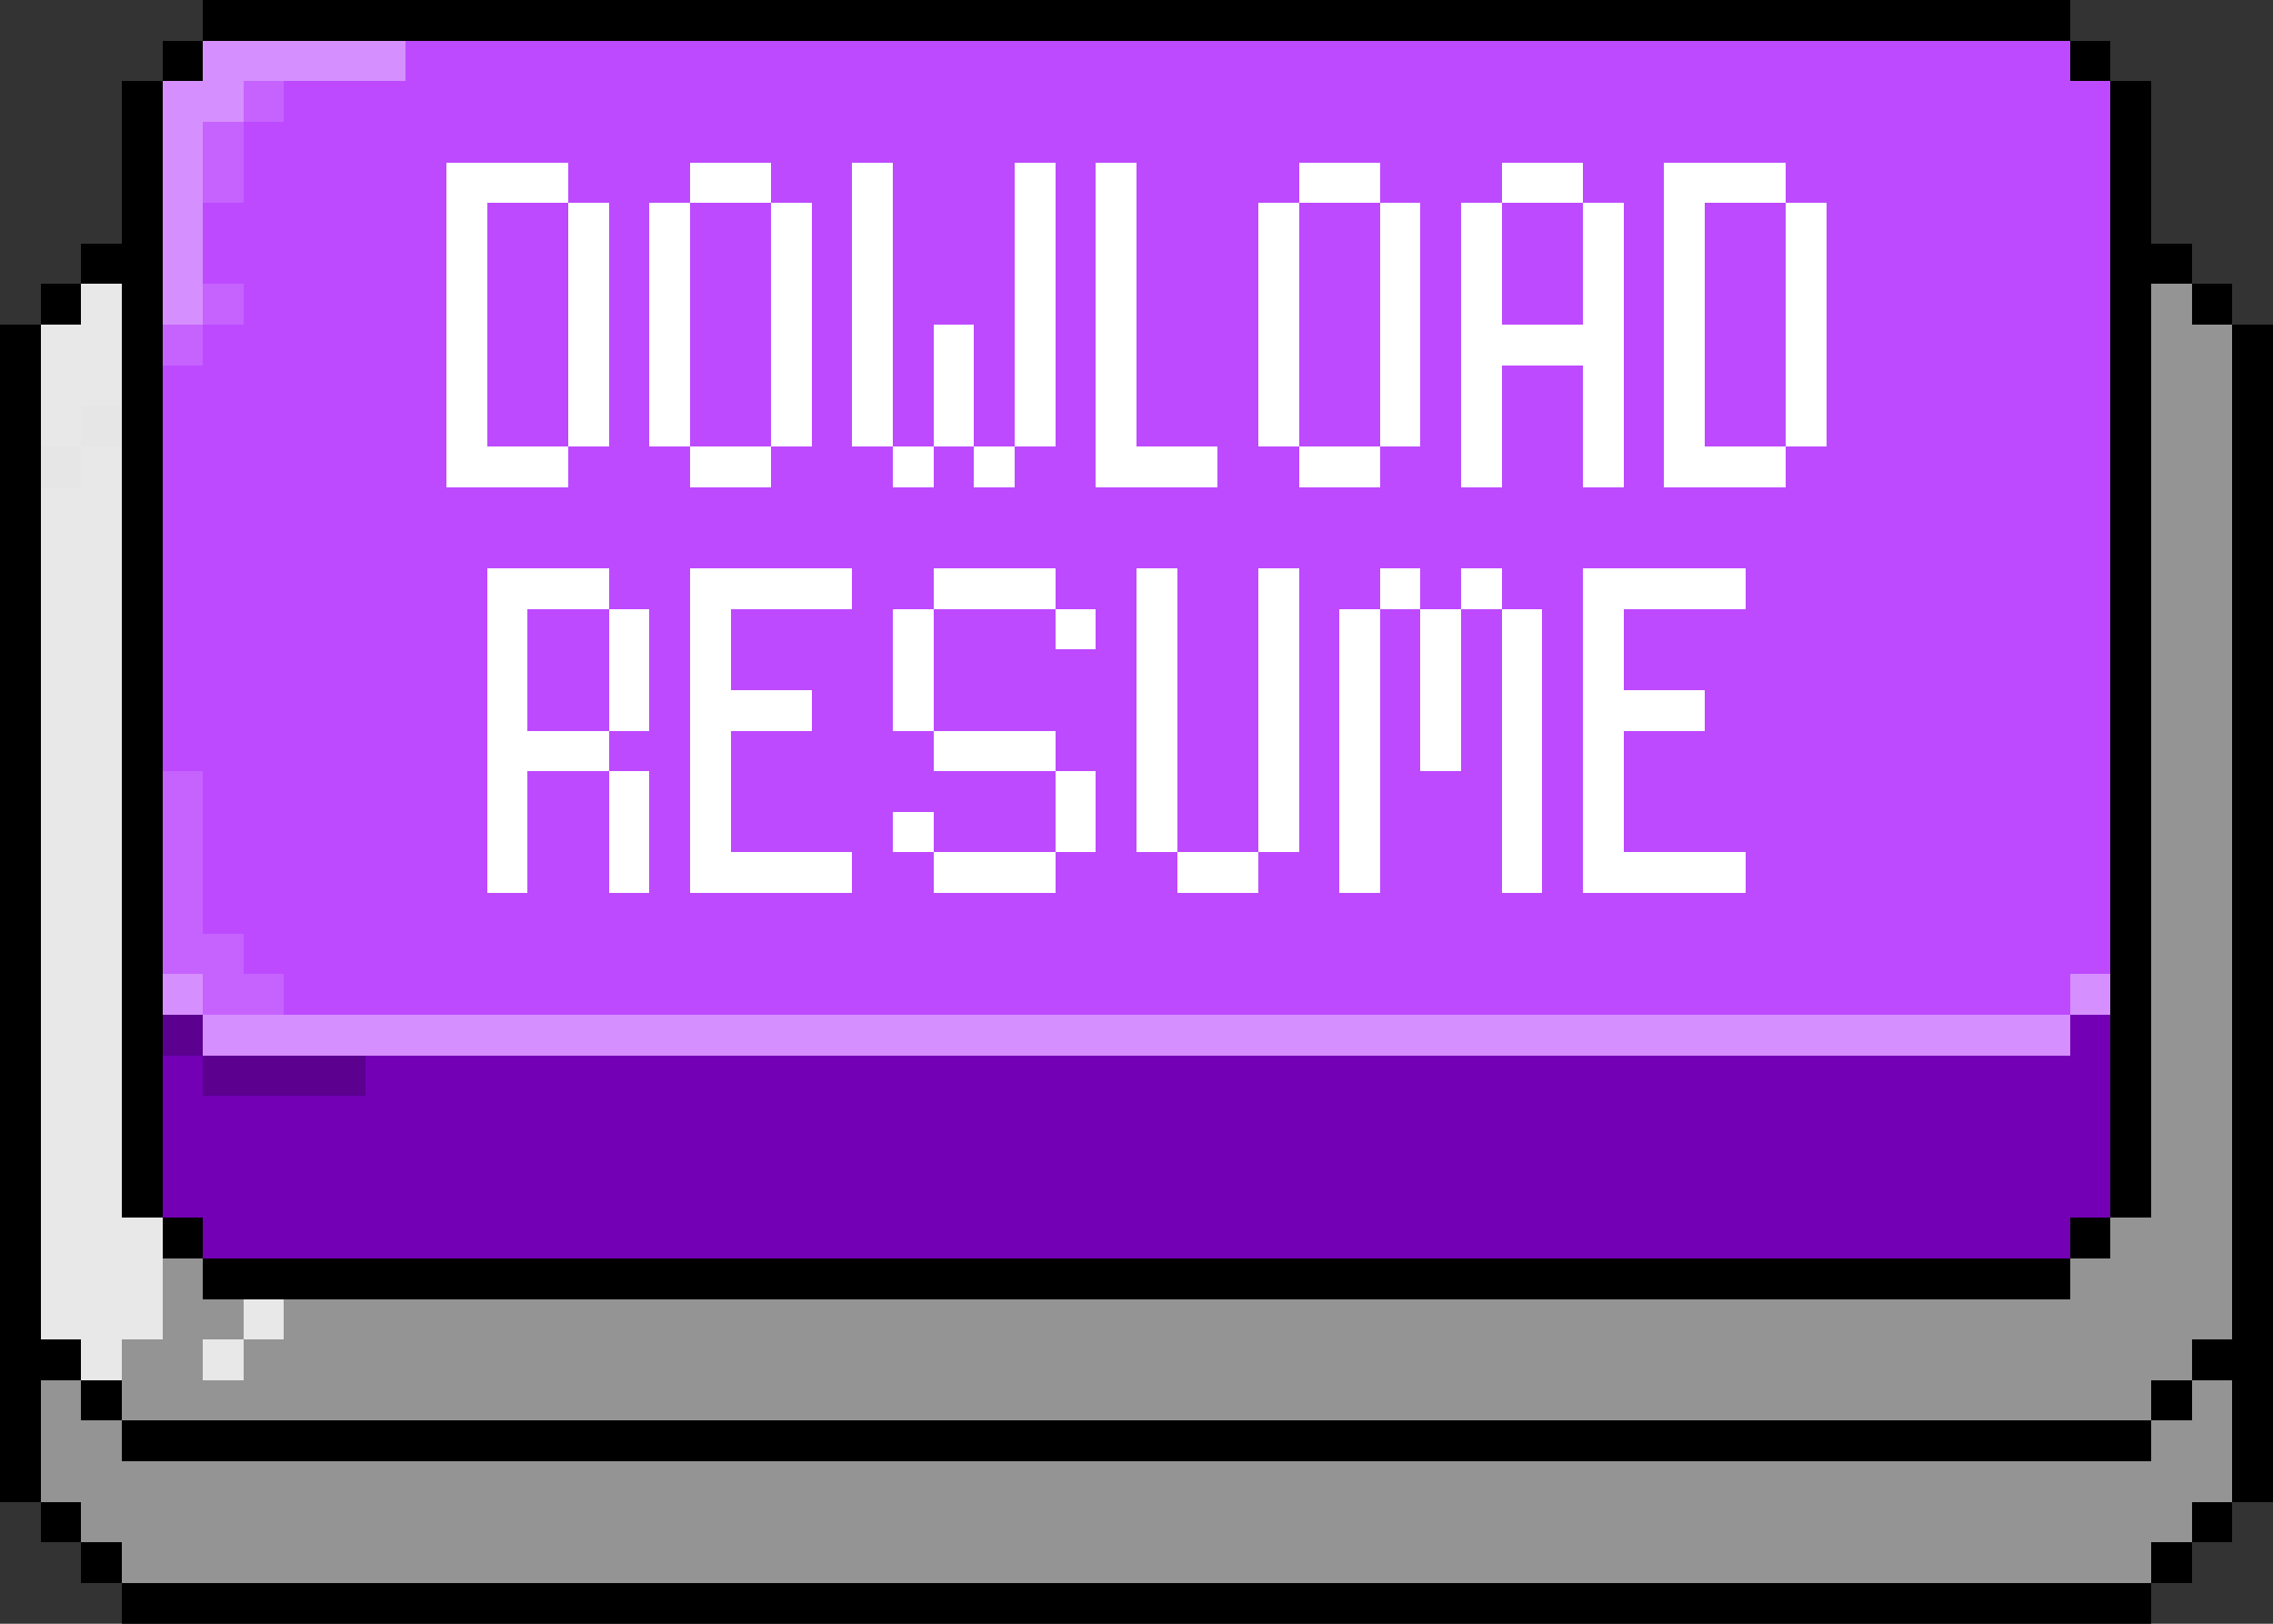 <svg xmlns="http://www.w3.org/2000/svg" viewBox="0 -0.5 56 40" shape-rendering="crispEdges">
<rect x="0" y="-0.5" width="56" height="40" fill="#333333" stroke="none"/>
<path stroke="#000000" d="M5 0h46M4 1h1M51 1h1M3 2h1M52 2h1M3 3h1M52 3h1M3 4h1M52 4h1M3 5h1M52 5h1M2 6h2M52 6h2M1 7h1M3 7h1M52 7h1M54 7h1M0 8h1M3 8h1M52 8h1M55 8h1M0 9h1M3 9h1M52 9h1M55 9h1M0 10h1M3 10h1M52 10h1M55 10h1M0 11h1M3 11h1M52 11h1M55 11h1M0 12h1M3 12h1M52 12h1M55 12h1M0 13h1M3 13h1M52 13h1M55 13h1M0 14h1M3 14h1M52 14h1M55 14h1M0 15h1M3 15h1M52 15h1M55 15h1M0 16h1M3 16h1M52 16h1M55 16h1M0 17h1M3 17h1M52 17h1M55 17h1M0 18h1M3 18h1M52 18h1M55 18h1M0 19h1M3 19h1M52 19h1M55 19h1M0 20h1M3 20h1M52 20h1M55 20h1M0 21h1M3 21h1M52 21h1M55 21h1M0 22h1M3 22h1M52 22h1M55 22h1M0 23h1M3 23h1M52 23h1M55 23h1M0 24h1M3 24h1M52 24h1M55 24h1M0 25h1M3 25h1M52 25h1M55 25h1M0 26h1M3 26h1M52 26h1M55 26h1M0 27h1M3 27h1M52 27h1M55 27h1M0 28h1M3 28h1M52 28h1M55 28h1M0 29h1M3 29h1M52 29h1M55 29h1M0 30h1M4 30h1M51 30h1M55 30h1M0 31h1M5 31h46M55 31h1M0 32h1M55 32h1M0 33h2M54 33h2M0 34h1M2 34h1M53 34h1M55 34h1M0 35h1M3 35h50M55 35h1M0 36h1M55 36h1M1 37h1M54 37h1M2 38h1M53 38h1M3 39h50" />
<path stroke="#d68fff" d="M5 1h5M4 2h2M4 3h1M4 4h1M4 5h1M4 6h1M4 7h1M4 24h1M51 24h1M5 25h46" />
<path stroke="#bd4aff" d="M10 1h41M7 2h45M6 3h46M6 4h5M14 4h3M19 4h2M22 4h3M26 4h1M28 4h4M34 4h3M39 4h2M44 4h8M5 5h6M12 5h2M15 5h1M17 5h2M20 5h1M22 5h3M26 5h1M28 5h3M32 5h2M35 5h1M37 5h2M40 5h1M42 5h2M45 5h7M5 6h6M12 6h2M15 6h1M17 6h2M20 6h1M22 6h3M26 6h1M28 6h3M32 6h2M35 6h1M37 6h2M40 6h1M42 6h2M45 6h7M6 7h5M12 7h2M15 7h1M17 7h2M20 7h1M22 7h3M26 7h1M28 7h3M32 7h2M35 7h1M37 7h2M40 7h1M42 7h2M45 7h7M5 8h6M12 8h2M15 8h1M17 8h2M20 8h1M22 8h1M24 8h1M26 8h1M28 8h3M32 8h2M35 8h1M40 8h1M42 8h2M45 8h7M4 9h7M12 9h2M15 9h1M17 9h2M20 9h1M22 9h1M24 9h1M26 9h1M28 9h3M32 9h2M35 9h1M37 9h2M40 9h1M42 9h2M45 9h7M4 10h7M12 10h2M15 10h1M17 10h2M20 10h1M22 10h1M24 10h1M26 10h1M28 10h3M32 10h2M35 10h1M37 10h2M40 10h1M42 10h2M45 10h7M4 11h7M14 11h3M19 11h3M23 11h1M25 11h2M30 11h2M34 11h2M37 11h2M40 11h1M44 11h8M4 12h48M4 13h48M4 14h8M15 14h2M21 14h2M26 14h2M29 14h2M32 14h2M35 14h1M37 14h2M43 14h9M4 15h8M13 15h2M16 15h1M18 15h4M23 15h3M27 15h1M29 15h2M32 15h1M34 15h1M36 15h1M38 15h1M40 15h12M4 16h8M13 16h2M16 16h1M18 16h4M23 16h5M29 16h2M32 16h1M34 16h1M36 16h1M38 16h1M40 16h12M4 17h8M13 17h2M16 17h1M20 17h2M23 17h5M29 17h2M32 17h1M34 17h1M36 17h1M38 17h1M42 17h10M4 18h8M15 18h2M18 18h5M26 18h2M29 18h2M32 18h1M34 18h1M36 18h1M38 18h1M40 18h12M5 19h7M13 19h2M16 19h1M18 19h8M27 19h1M29 19h2M32 19h1M34 19h3M38 19h1M40 19h12M5 20h7M13 20h2M16 20h1M18 20h4M23 20h3M27 20h1M29 20h2M32 20h1M34 20h3M38 20h1M40 20h12M5 21h7M13 21h2M16 21h1M21 21h2M26 21h3M31 21h2M34 21h3M38 21h1M43 21h9M5 22h47M6 23h46M7 24h44" />
<path stroke="#c663ff" d="M6 2h1M5 3h1M5 4h1M5 7h1M4 8h1M4 19h1M4 20h1M4 21h1M4 22h1M4 23h2M5 24h2" />
<path stroke="#ffffff" d="M11 4h3M17 4h2M21 4h1M25 4h1M27 4h1M32 4h2M37 4h2M41 4h3M11 5h1M14 5h1M16 5h1M19 5h1M21 5h1M25 5h1M27 5h1M31 5h1M34 5h1M36 5h1M39 5h1M41 5h1M44 5h1M11 6h1M14 6h1M16 6h1M19 6h1M21 6h1M25 6h1M27 6h1M31 6h1M34 6h1M36 6h1M39 6h1M41 6h1M44 6h1M11 7h1M14 7h1M16 7h1M19 7h1M21 7h1M25 7h1M27 7h1M31 7h1M34 7h1M36 7h1M39 7h1M41 7h1M44 7h1M11 8h1M14 8h1M16 8h1M19 8h1M21 8h1M23 8h1M25 8h1M27 8h1M31 8h1M34 8h1M36 8h4M41 8h1M44 8h1M11 9h1M14 9h1M16 9h1M19 9h1M21 9h1M23 9h1M25 9h1M27 9h1M31 9h1M34 9h1M36 9h1M39 9h1M41 9h1M44 9h1M11 10h1M14 10h1M16 10h1M19 10h1M21 10h1M23 10h1M25 10h1M27 10h1M31 10h1M34 10h1M36 10h1M39 10h1M41 10h1M44 10h1M11 11h3M17 11h2M22 11h1M24 11h1M27 11h3M32 11h2M36 11h1M39 11h1M41 11h3M12 14h3M17 14h4M23 14h3M28 14h1M31 14h1M34 14h1M36 14h1M39 14h4M12 15h1M15 15h1M17 15h1M22 15h1M26 15h1M28 15h1M31 15h1M33 15h1M35 15h1M37 15h1M39 15h1M12 16h1M15 16h1M17 16h1M22 16h1M28 16h1M31 16h1M33 16h1M35 16h1M37 16h1M39 16h1M12 17h1M15 17h1M17 17h3M22 17h1M28 17h1M31 17h1M33 17h1M35 17h1M37 17h1M39 17h3M12 18h3M17 18h1M23 18h3M28 18h1M31 18h1M33 18h1M35 18h1M37 18h1M39 18h1M12 19h1M15 19h1M17 19h1M26 19h1M28 19h1M31 19h1M33 19h1M37 19h1M39 19h1M12 20h1M15 20h1M17 20h1M22 20h1M26 20h1M28 20h1M31 20h1M33 20h1M37 20h1M39 20h1M12 21h1M15 21h1M17 21h4M23 21h3M29 21h2M33 21h1M37 21h1M39 21h4" />
<path stroke="#e8e8e8" d="M2 7h1M1 8h2M1 9h2M1 10h1M2 11h1M1 12h2M1 13h2M1 14h2M1 15h2M1 16h2M1 17h2M1 18h2M1 19h2M1 20h2M1 21h2M1 22h2M1 23h2M1 24h2M1 25h2M1 26h2M1 27h2M1 28h2M1 29h2M1 30h3M1 31h3M1 32h3M6 32h1M2 33h1M5 33h1" />
<path stroke="#949494" d="M53 7h1M53 8h2M53 9h2M53 10h2M53 11h2M53 12h2M53 13h2M53 14h2M53 15h2M53 16h2M53 17h2M53 18h2M53 19h2M53 20h2M53 21h2M53 22h2M53 23h2M53 24h2M53 25h2M53 26h2M53 27h2M53 28h2M53 29h2M52 30h3M4 31h1M51 31h4M4 32h2M7 32h48M3 33h2M6 33h48M1 34h1M3 34h50M54 34h1M1 35h2M53 35h2M1 36h54M2 37h52M3 38h50" />
<path stroke="#e6e6e6" d="M2 10h1M1 11h1" />
<path stroke="#5b008f" d="M4 25h1M5 26h4" />
<path stroke="#7300b5" d="M51 25h1M4 26h1M9 26h43M4 27h48M4 28h48M4 29h48M5 30h46" />
</svg>